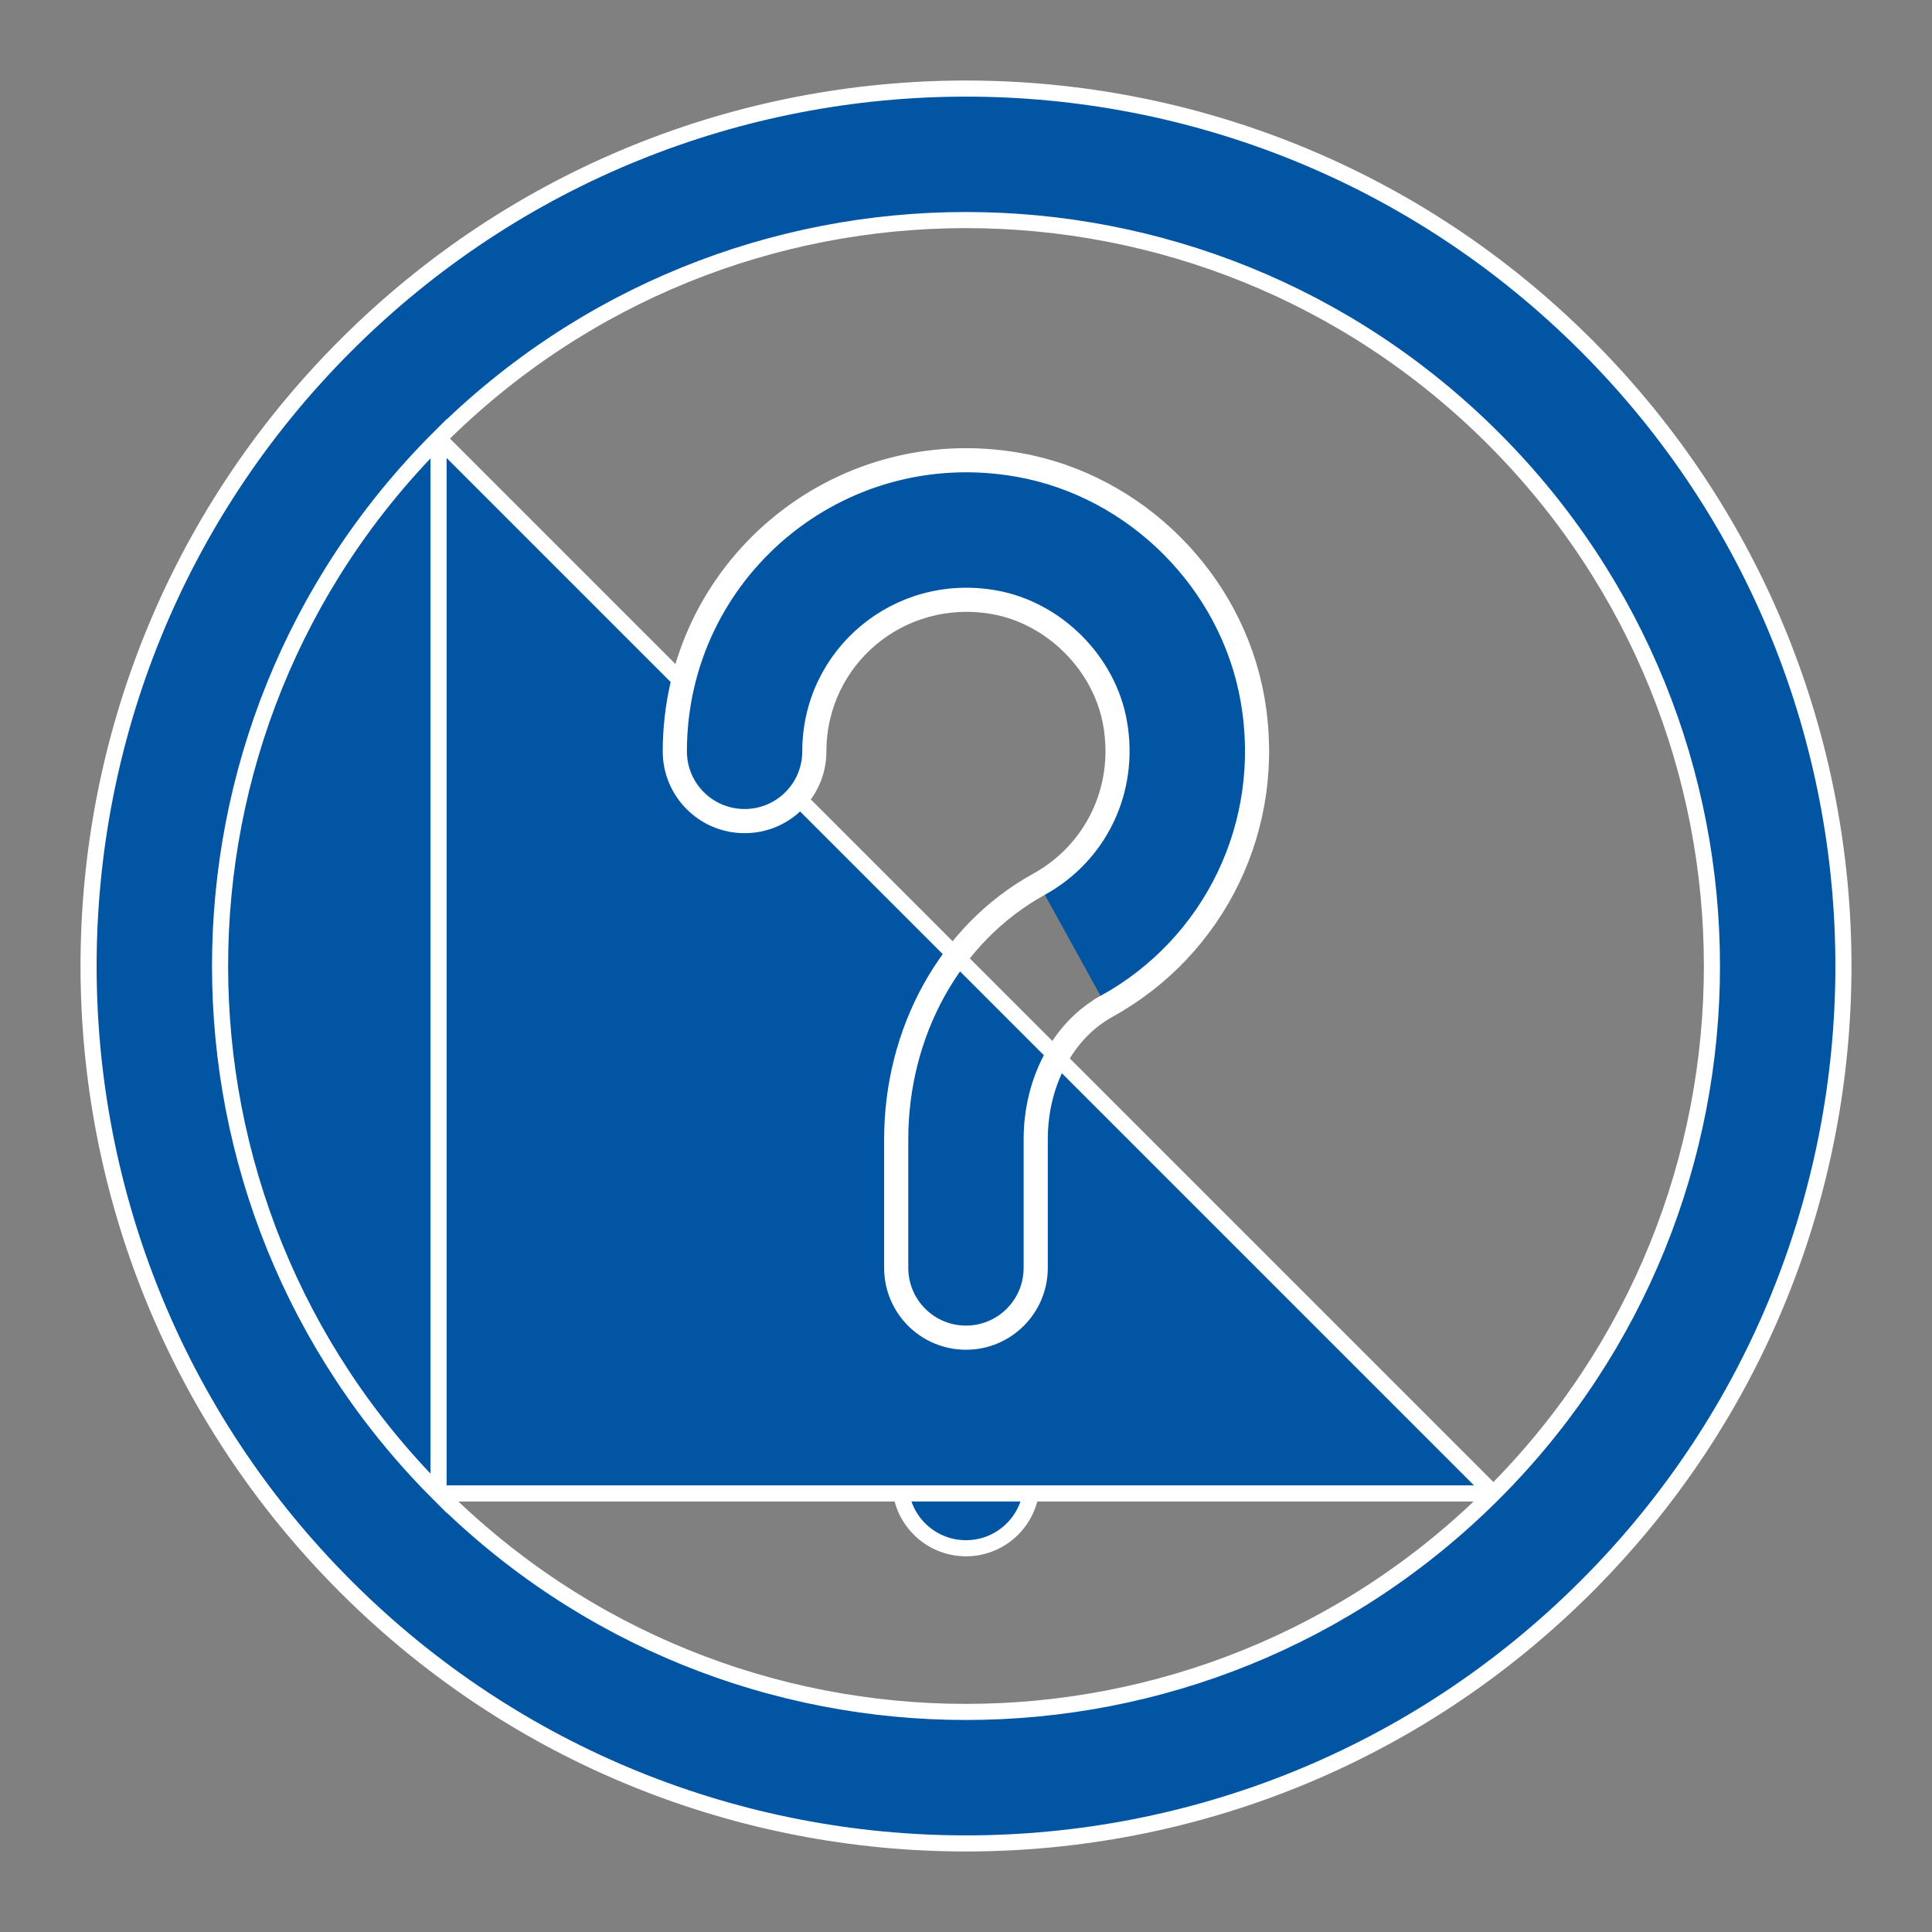 <svg width="24" height="24" viewBox="0 0 24 24" fill="none" xmlns="http://www.w3.org/2000/svg">
<rect x="0" y="0" width="24" height="24" fill="#808080" stroke="none"/>
<g clip-path="url(#clip0_2204_16584)">
<path d="M11.183 18.417C11.183 17.966 11.549 17.6 12 17.6C12.45 17.6 12.816 17.966 12.816 18.417C12.816 18.868 12.45 19.233 12 19.233C11.549 19.233 11.183 18.868 11.183 18.417Z" fill="#0255A3" stroke="white" stroke-width="0.2"/>
<path d="M5.448 18.552C1.829 14.934 1.829 9.067 5.448 5.448L5.448 18.552ZM5.448 18.552C9.066 22.171 14.933 22.171 18.552 18.552M5.448 18.552L18.552 18.552M18.552 18.552C22.171 14.934 22.171 9.067 18.552 5.448C14.933 1.829 9.066 1.829 5.448 5.448L18.552 18.552ZM4.293 4.293L4.293 4.293C8.549 0.036 15.45 0.036 19.707 4.293C23.964 8.55 23.964 15.451 19.707 19.707L19.778 19.778L19.707 19.707C15.45 23.964 8.549 23.964 4.293 19.707L4.293 19.707C0.036 15.451 0.036 8.55 4.293 4.293Z" fill="#0255A3" stroke="white" stroke-width="0.2"/>
<path d="M12.931 11.028C13.653 10.63 14.05 9.826 13.901 8.976L13.901 8.976C13.767 8.209 13.124 7.567 12.357 7.432L12.357 7.432C11.145 7.219 10.066 8.132 10.066 9.334C10.066 9.785 9.701 10.15 9.25 10.15C8.799 10.15 8.433 9.785 8.433 9.334C8.433 7.122 10.422 5.434 12.64 5.823C14.084 6.077 15.256 7.25 15.51 8.694C15.782 10.24 15.045 11.728 13.72 12.459L13.768 12.546M12.931 11.028L12.884 10.943L12.931 11.028C12.931 11.028 12.931 11.028 12.931 11.028ZM12.931 11.028C11.833 11.634 11.183 12.848 11.183 14.152V15.75C11.183 16.201 11.549 16.567 12 16.567C12.451 16.567 12.816 16.201 12.816 15.75V14.152C12.816 13.427 13.162 12.766 13.72 12.459L13.768 12.546M13.768 12.546C13.248 12.833 12.916 13.456 12.916 14.152V15.75C12.916 16.257 12.506 16.667 12 16.667C11.493 16.667 11.083 16.257 11.083 15.75V14.152C11.083 12.816 11.749 11.566 12.883 10.941C13.567 10.563 13.945 9.801 13.803 8.994C13.675 8.268 13.065 7.658 12.34 7.53C11.188 7.328 10.166 8.195 10.166 9.334C10.166 9.84 9.756 10.25 9.25 10.25C8.743 10.25 8.333 9.84 8.333 9.334C8.333 7.06 10.379 5.325 12.657 5.725C14.142 5.986 15.347 7.191 15.608 8.676C15.887 10.265 15.13 11.795 13.768 12.546Z" fill="#0255A3" stroke="white" stroke-width="0.2"/>
</g>
<defs>
<clipPath id="clip0_2204_16584">
<rect width="22" height="22" fill="white" transform="translate(1 1)"/>
</clipPath>
</defs>
</svg>
